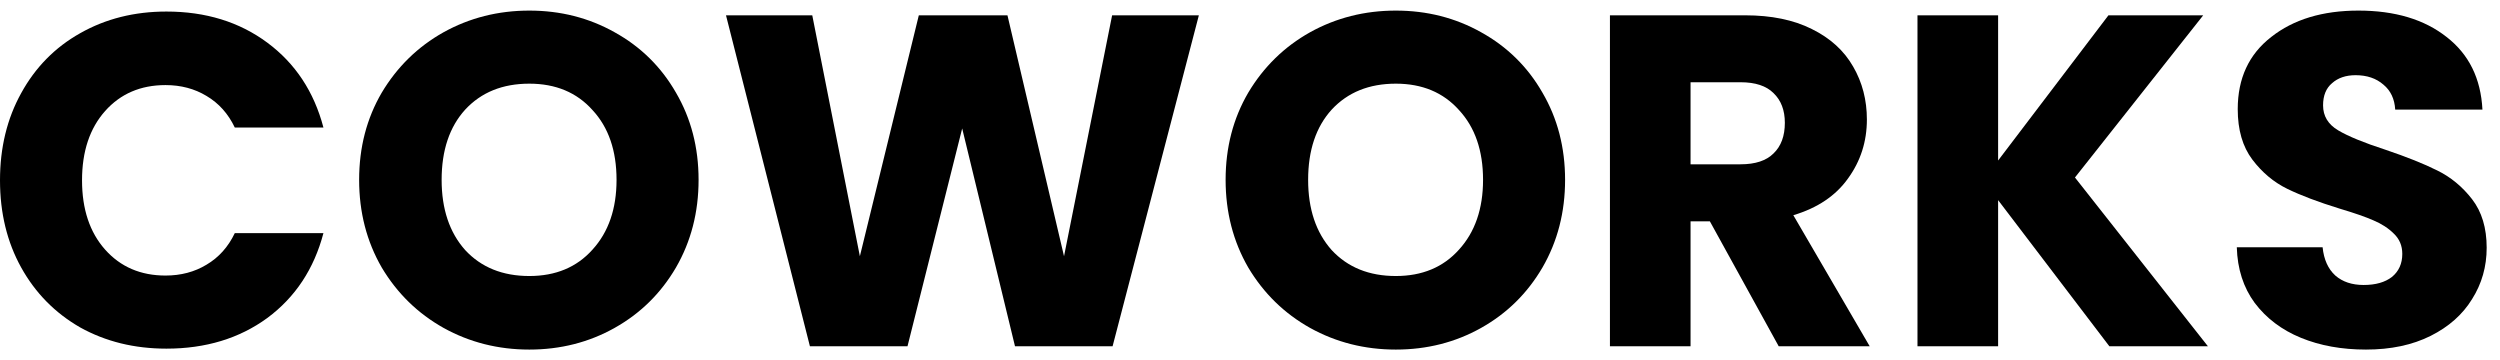 <svg width="118" height="17" viewBox="0 0 118 17" fill="none" xmlns="http://www.w3.org/2000/svg">
<path d="M0 8.511C0 6.968 0.334 5.596 1.001 4.394C1.669 3.178 2.596 2.236 3.783 1.568C4.985 0.886 6.342 0.545 7.855 0.545C9.71 0.545 11.297 1.034 12.617 2.013C13.938 2.992 14.821 4.328 15.266 6.019H11.082C10.771 5.366 10.325 4.869 9.747 4.528C9.183 4.187 8.538 4.016 7.811 4.016C6.639 4.016 5.689 4.424 4.962 5.24C4.236 6.056 3.872 7.146 3.872 8.511C3.872 9.876 4.236 10.966 4.962 11.782C5.689 12.598 6.639 13.006 7.811 13.006C8.538 13.006 9.183 12.836 9.747 12.494C10.325 12.153 10.771 11.656 11.082 11.004H15.266C14.821 12.695 13.938 14.03 12.617 15.009C11.297 15.973 9.71 16.456 7.855 16.456C6.342 16.456 4.985 16.122 3.783 15.454C2.596 14.772 1.669 13.83 1.001 12.628C0.334 11.426 0 10.054 0 8.511Z" fill="black"/>
<path d="M24.984 16.5C23.515 16.5 22.165 16.159 20.934 15.476C19.717 14.794 18.746 13.845 18.019 12.628C17.307 11.397 16.951 10.017 16.951 8.489C16.951 6.961 17.307 5.589 18.019 4.372C18.746 3.156 19.717 2.206 20.934 1.524C22.165 0.841 23.515 0.5 24.984 0.5C26.453 0.5 27.795 0.841 29.012 1.524C30.243 2.206 31.207 3.156 31.905 4.372C32.617 5.589 32.973 6.961 32.973 8.489C32.973 10.017 32.617 11.397 31.905 12.628C31.193 13.845 30.228 14.794 29.012 15.476C27.795 16.159 26.453 16.5 24.984 16.5ZM24.984 13.028C26.23 13.028 27.224 12.613 27.966 11.782C28.723 10.952 29.101 9.854 29.101 8.489C29.101 7.109 28.723 6.011 27.966 5.195C27.224 4.365 26.23 3.949 24.984 3.949C23.723 3.949 22.714 4.357 21.958 5.173C21.216 5.989 20.845 7.094 20.845 8.489C20.845 9.869 21.216 10.974 21.958 11.805C22.714 12.62 23.723 13.028 24.984 13.028Z" fill="black"/>
<path d="M56.586 0.723L52.514 16.344H47.908L45.415 6.063L42.834 16.344H38.228L34.267 0.723H38.339L40.586 12.094L43.368 0.723H47.552L50.222 12.094L52.492 0.723H56.586Z" fill="black"/>
<path d="M65.883 16.5C64.414 16.5 63.064 16.159 61.833 15.476C60.616 14.794 59.645 13.845 58.918 12.628C58.206 11.397 57.849 10.017 57.849 8.489C57.849 6.961 58.206 5.589 58.918 4.372C59.645 3.156 60.616 2.206 61.833 1.524C63.064 0.841 64.414 0.5 65.883 0.5C67.352 0.5 68.694 0.841 69.911 1.524C71.142 2.206 72.106 3.156 72.803 4.372C73.516 5.589 73.872 6.961 73.872 8.489C73.872 10.017 73.516 11.397 72.803 12.628C72.091 13.845 71.127 14.794 69.911 15.476C68.694 16.159 67.352 16.5 65.883 16.5ZM65.883 13.028C67.129 13.028 68.123 12.613 68.865 11.782C69.621 10.952 70 9.854 70 8.489C70 7.109 69.621 6.011 68.865 5.195C68.123 4.365 67.129 3.949 65.883 3.949C64.622 3.949 63.613 4.357 62.856 5.173C62.115 5.989 61.744 7.094 61.744 8.489C61.744 9.869 62.115 10.974 62.856 11.805C63.613 12.62 64.622 13.028 65.883 13.028Z" fill="black"/>
<path d="M83.955 16.344L80.706 10.447H79.794V16.344H75.989V0.723H82.375C83.607 0.723 84.653 0.938 85.513 1.368C86.388 1.798 87.041 2.392 87.471 3.148C87.901 3.89 88.117 4.721 88.117 5.64C88.117 6.679 87.82 7.606 87.227 8.422C86.648 9.238 85.787 9.817 84.645 10.158L88.25 16.344H83.955ZM79.794 7.755H82.153C82.85 7.755 83.369 7.584 83.71 7.243C84.067 6.901 84.245 6.419 84.245 5.796C84.245 5.203 84.067 4.736 83.71 4.394C83.369 4.053 82.85 3.882 82.153 3.882H79.794V7.755Z" fill="black"/>
<path d="M99.562 16.344L94.311 9.446V16.344H90.505V0.723H94.311V7.576L99.518 0.723H103.991L97.938 8.378L104.213 16.344H99.562Z" fill="black"/>
<path d="M111.674 16.5C110.532 16.5 109.508 16.315 108.603 15.944C107.698 15.573 106.971 15.024 106.422 14.297C105.888 13.57 105.606 12.695 105.577 11.671H109.627C109.686 12.25 109.886 12.695 110.228 13.006C110.569 13.303 111.014 13.451 111.563 13.451C112.126 13.451 112.572 13.325 112.898 13.073C113.224 12.806 113.388 12.443 113.388 11.983C113.388 11.597 113.254 11.278 112.987 11.026C112.735 10.774 112.416 10.566 112.03 10.403C111.659 10.239 111.125 10.054 110.428 9.846C109.419 9.535 108.596 9.223 107.958 8.912C107.32 8.6 106.771 8.14 106.311 7.532C105.851 6.924 105.621 6.13 105.621 5.151C105.621 3.697 106.148 2.562 107.201 1.746C108.254 0.915 109.627 0.5 111.318 0.5C113.039 0.5 114.426 0.915 115.479 1.746C116.533 2.562 117.096 3.704 117.171 5.173H113.054C113.024 4.669 112.839 4.276 112.497 3.994C112.156 3.697 111.719 3.549 111.184 3.549C110.725 3.549 110.354 3.675 110.072 3.927C109.79 4.164 109.649 4.513 109.649 4.973C109.649 5.477 109.886 5.87 110.361 6.152C110.836 6.434 111.578 6.738 112.586 7.065C113.595 7.406 114.411 7.732 115.034 8.044C115.672 8.355 116.221 8.808 116.681 9.401C117.141 9.995 117.371 10.759 117.371 11.693C117.371 12.583 117.141 13.392 116.681 14.119C116.236 14.846 115.583 15.424 114.723 15.855C113.862 16.285 112.846 16.5 111.674 16.5Z" fill="black"/>
</svg>
